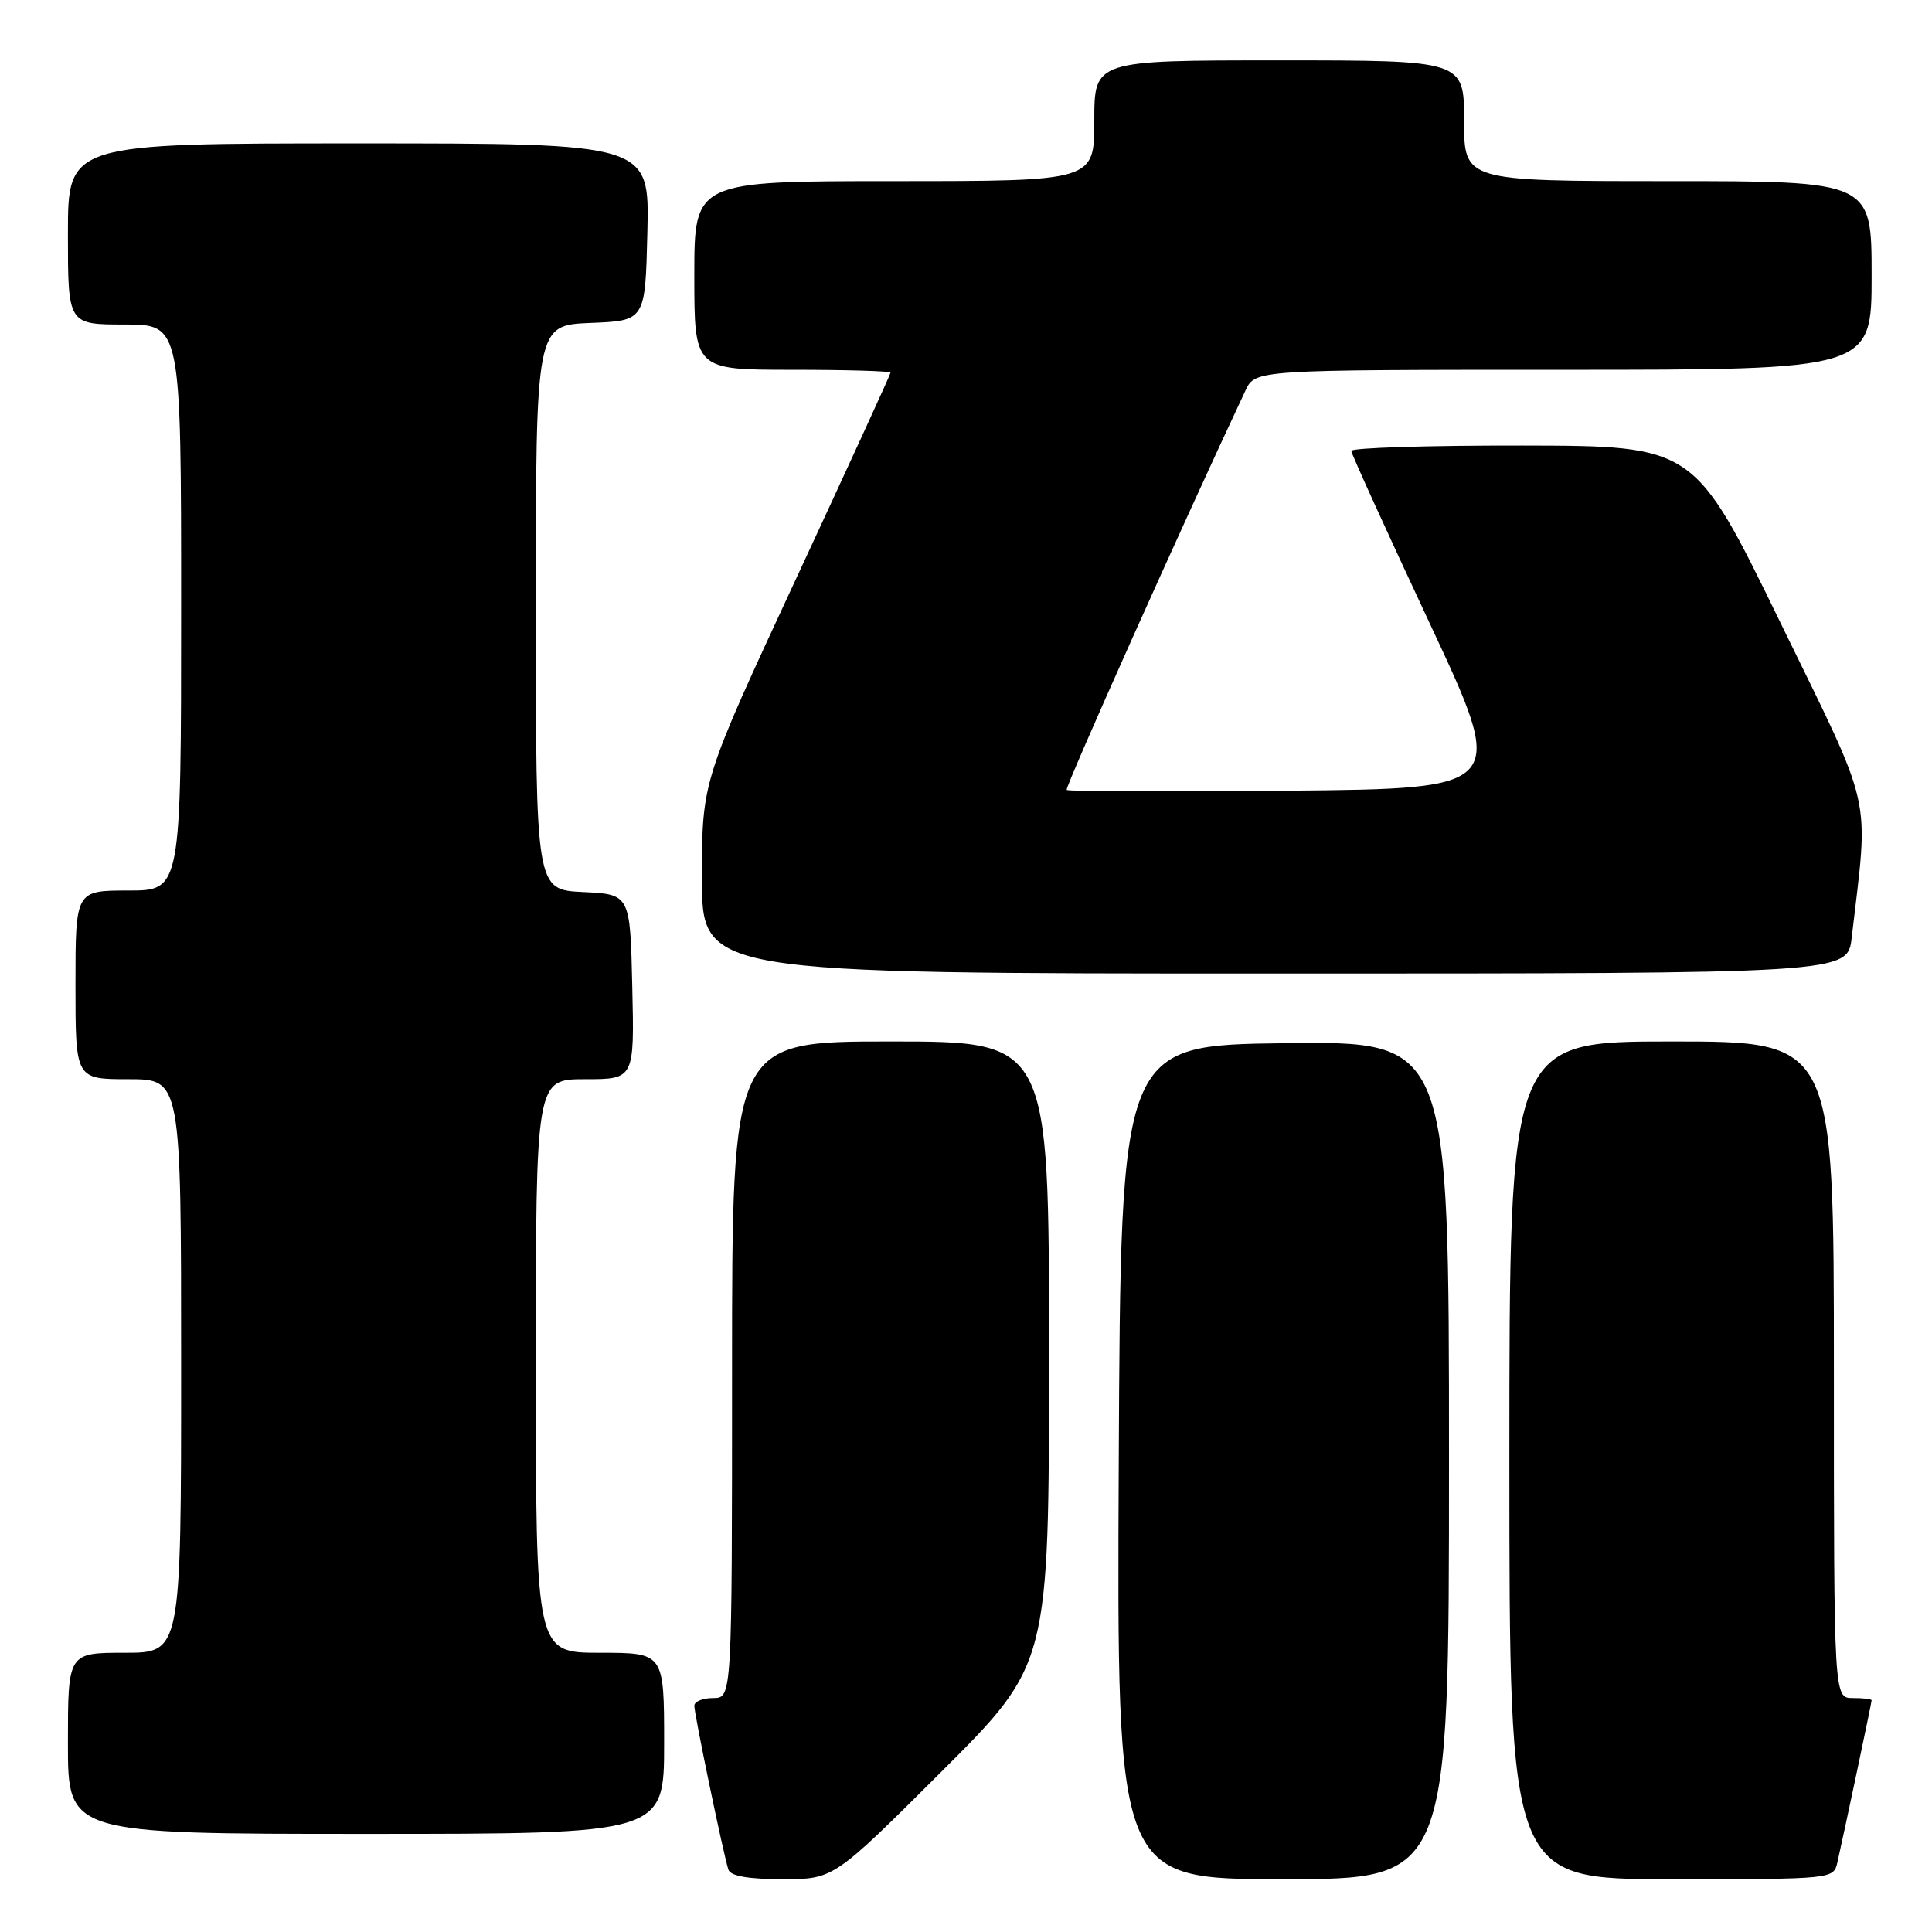 <?xml version="1.0" encoding="UTF-8" standalone="no"?>
<!DOCTYPE svg PUBLIC "-//W3C//DTD SVG 1.1//EN" "http://www.w3.org/Graphics/SVG/1.1/DTD/svg11.dtd" >
<svg xmlns="http://www.w3.org/2000/svg" xmlns:xlink="http://www.w3.org/1999/xlink" version="1.1" viewBox="0 0 256 256">
 <g >
 <path fill="currentColor"
d=" M 124.74 234.76 C 139.00 220.53 139.00 220.53 139.00 179.26 C 139.00 138.00 139.00 138.00 118.00 138.00 C 97.00 138.00 97.00 138.00 97.00 181.50 C 97.00 225.00 97.00 225.00 94.50 225.00 C 93.12 225.00 92.00 225.46 92.00 226.02 C 92.00 227.17 95.88 245.84 96.52 247.75 C 96.80 248.59 99.18 249.00 103.71 249.00 C 110.47 249.00 110.47 249.00 124.74 234.76 Z  M 192.00 193.48 C 192.00 137.96 192.00 137.96 170.25 138.23 C 148.50 138.50 148.50 138.50 148.24 193.75 C 147.98 249.00 147.98 249.00 169.99 249.00 C 192.00 249.00 192.00 249.00 192.00 193.48 Z  M 243.47 246.75 C 244.40 242.65 248.00 225.60 248.00 225.30 C 248.00 225.13 246.88 225.00 245.50 225.00 C 243.00 225.00 243.00 225.00 243.00 181.50 C 243.00 138.00 243.00 138.00 221.50 138.00 C 200.00 138.00 200.00 138.00 200.00 193.50 C 200.00 249.00 200.00 249.00 221.48 249.00 C 242.94 249.00 242.96 249.00 243.47 246.75 Z  M 88.00 231.00 C 88.00 219.00 88.00 219.00 79.50 219.00 C 71.00 219.00 71.00 219.00 71.00 181.00 C 71.00 143.00 71.00 143.00 77.53 143.00 C 84.06 143.00 84.06 143.00 83.78 130.75 C 83.50 118.50 83.50 118.50 77.25 118.20 C 71.00 117.90 71.00 117.90 71.00 80.50 C 71.00 43.09 71.00 43.09 78.25 42.79 C 85.50 42.50 85.50 42.50 85.78 30.75 C 86.06 19.00 86.06 19.00 47.53 19.00 C 9.00 19.00 9.00 19.00 9.00 31.00 C 9.00 43.00 9.00 43.00 16.50 43.00 C 24.00 43.00 24.00 43.00 24.00 80.50 C 24.00 118.00 24.00 118.00 17.00 118.00 C 10.00 118.00 10.00 118.00 10.00 130.50 C 10.00 143.00 10.00 143.00 17.00 143.00 C 24.00 143.00 24.00 143.00 24.00 181.00 C 24.00 219.00 24.00 219.00 16.50 219.00 C 9.00 219.00 9.00 219.00 9.00 231.00 C 9.00 243.00 9.00 243.00 48.50 243.00 C 88.00 243.00 88.00 243.00 88.00 231.00 Z  M 245.36 124.25 C 247.63 104.75 248.39 108.09 235.85 82.37 C 224.50 59.08 224.50 59.08 201.75 59.04 C 189.24 59.02 179.02 59.34 179.05 59.75 C 179.08 60.16 183.74 70.40 189.40 82.50 C 199.70 104.50 199.70 104.50 170.70 104.77 C 154.75 104.91 141.54 104.87 141.34 104.67 C 141.06 104.40 156.90 69.02 165.03 51.75 C 166.32 49.00 166.32 49.00 207.16 49.00 C 248.00 49.00 248.00 49.00 248.00 36.50 C 248.00 24.00 248.00 24.00 221.00 24.00 C 194.00 24.00 194.00 24.00 194.00 16.00 C 194.00 8.00 194.00 8.00 169.50 8.00 C 145.00 8.00 145.00 8.00 145.00 16.00 C 145.00 24.00 145.00 24.00 118.50 24.00 C 92.00 24.00 92.00 24.00 92.00 36.50 C 92.00 49.00 92.00 49.00 105.00 49.00 C 112.15 49.00 118.00 49.17 118.00 49.38 C 118.00 49.59 112.38 61.85 105.51 76.63 C 93.02 103.50 93.02 103.50 93.01 116.25 C 93.00 129.00 93.00 129.00 168.91 129.00 C 244.81 129.00 244.81 129.00 245.36 124.25 Z "/>
</g>
</svg>
